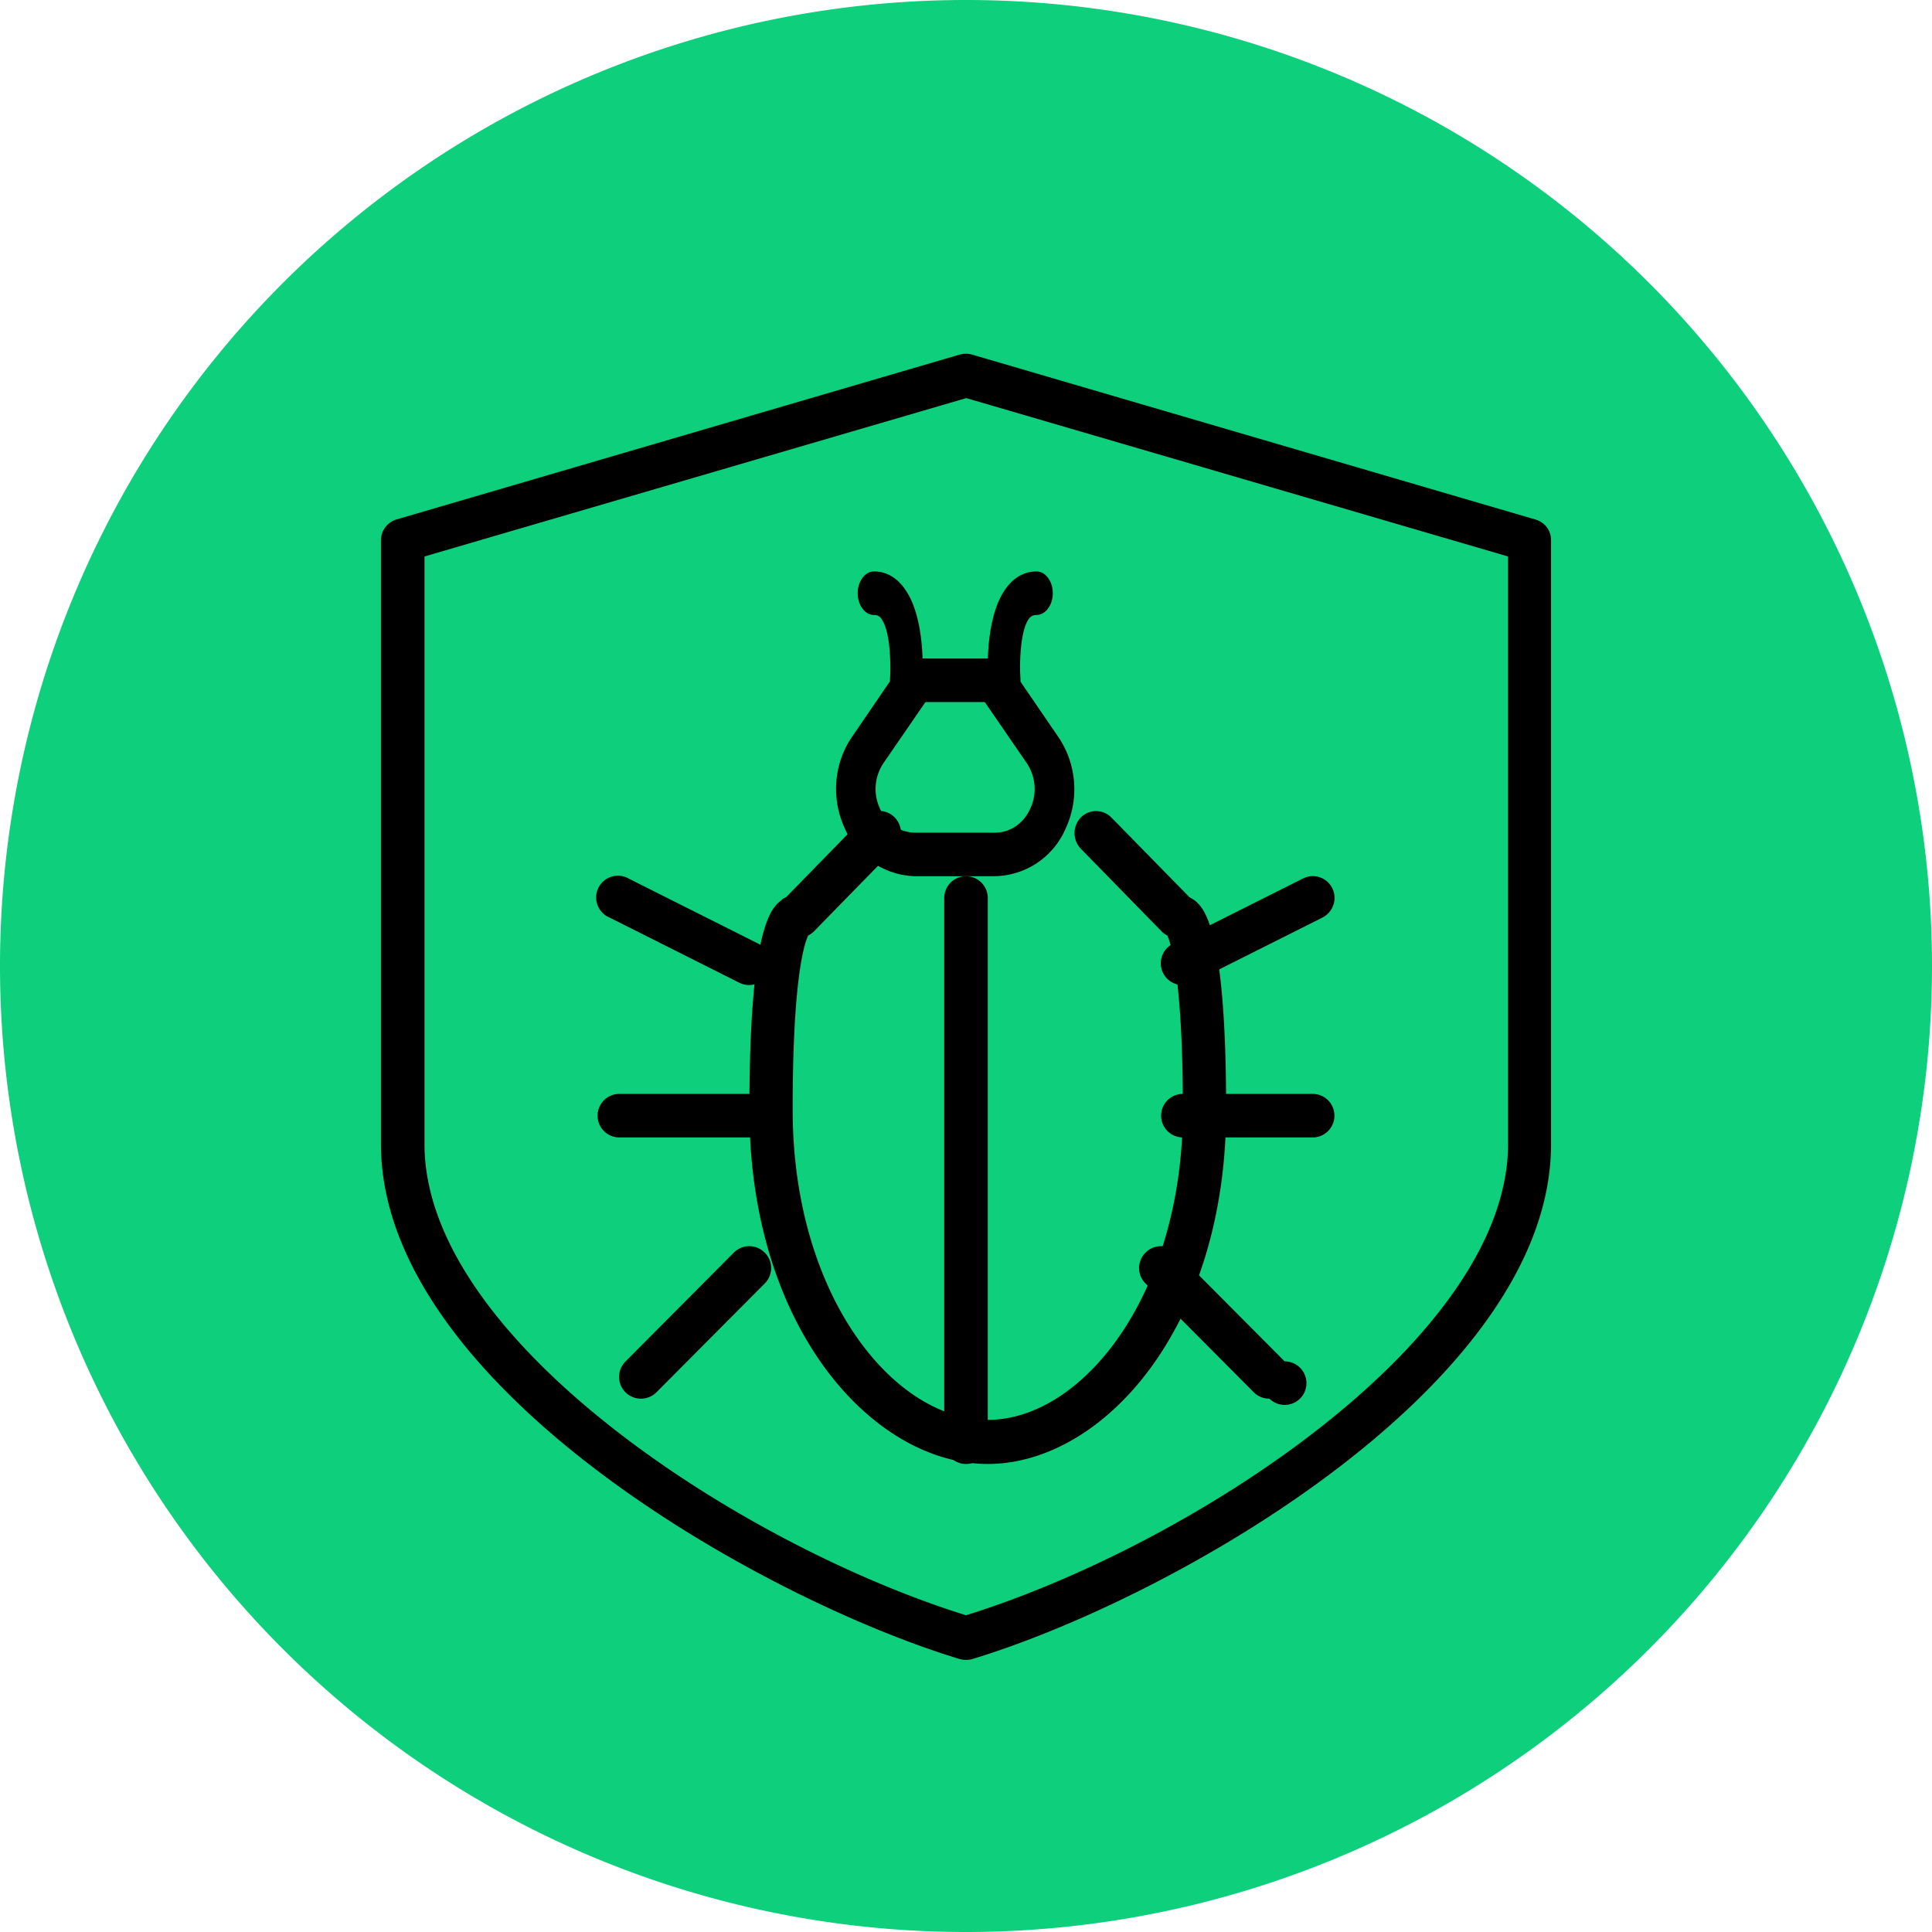 <svg xmlns="http://www.w3.org/2000/svg" xmlns:xlink="http://www.w3.org/1999/xlink" width="71" height="71"><defs><path id="b" d="M810 801.5a35.5 35.5 0 1 1 71 0 35.5 35.5 0 0 1-71 0z"/><path id="c" d="M846.3 819.8c-4.21 0-8.76-4.98-8.76-13.02 0-6.77.82-7.43 1.18-7.7.04-.05.1-.08.17-.11l2.86-2.93a.79.79 0 0 1 1.13 0c.31.32.31.83 0 1.15l-2.98 3.05a.82.82 0 0 1-.2.14c-.15.32-.57 1.62-.57 6.4 0 6.82 3.7 11.4 7.17 11.4 3.46 0 7.17-4.58 7.17-11.4 0-4.78-.43-6.08-.57-6.4a.82.82 0 0 1-.2-.14l-2.98-3.05a.83.83 0 0 1 0-1.15.79.79 0 0 1 1.12 0l2.87 2.93.17.1c.35.28 1.18.94 1.18 7.71 0 8.04-4.55 13.02-8.76 13.02"/><path id="d" d="M845.5 819.8a.8.8 0 0 1-.8-.8v-20a.8.8 0 0 1 1.6 0v20a.8.8 0 0 1-.8.8"/><path id="e" d="M843.3 791.8h-.06c-.32-.05-.56-.44-.53-.88.03-.5.01-1.7-.3-2.15a.311.311 0 0 0-.3-.17c-.32 0-.59-.36-.59-.8 0-.44.27-.8.6-.8.46 0 .87.24 1.17.7.74 1.1.62 3.15.6 3.38-.03.41-.29.72-.59.72"/><path id="f" d="M846.9 791.8c-.3 0-.55-.3-.58-.72-.02-.23-.15-2.28.6-3.39.3-.45.7-.69 1.18-.69.32 0 .59.36.59.8 0 .44-.27.8-.6.8-.13 0-.22.05-.3.17-.3.45-.33 1.65-.29 2.15.03.44-.2.83-.53.88h-.06"/><path id="g" d="M837.53 802.2a.8.8 0 0 1-.35-.08l-4.78-2.4a.8.8 0 1 1 .71-1.43l4.78 2.4a.8.8 0 0 1-.36 1.51"/><path id="h" d="M837.53 807.8h-4.77a.8.8 0 0 1 0-1.6h4.77a.8.8 0 0 1 0 1.6"/><path id="i" d="M833.56 817.4a.8.8 0 0 1-.57-1.37l3.98-4a.8.8 0 0 1 1.13 0 .8.8 0 0 1 0 1.14l-3.98 4a.8.8 0 0 1-.56.23"/><path id="a" d="M824 779h43v48h-43z"/><path id="k" d="M845.5 827a.8.8 0 0 1-.23-.03c-7.42-2.25-21.27-10.11-21.27-18.93v-22.19a.8.8 0 0 1 .57-.76l20.7-6.06c.15-.04.3-.04.45 0l20.7 6.06c.35.1.58.4.58.76v22.2c0 8.8-13.85 16.67-21.27 18.92a.8.8 0 0 1-.23.03zm-19.9-40.55v21.6c0 7.2 11.68 14.75 19.9 17.31 8.23-2.56 19.92-10.12 19.92-17.32v-21.59l-19.91-5.82z"/><path id="l" d="M846.56 798.2h-2.92a2.89 2.89 0 0 1-2.6-1.77c-.5-1.09-.4-2.37.27-3.35l1.75-2.56a.7.7 0 0 1 .58-.32h2.92a.7.7 0 0 1 .58.32l1.75 2.56c.67.98.78 2.26.28 3.35a2.89 2.89 0 0 1-2.61 1.77zm-2.55-6.4l-1.54 2.24a1.7 1.7 0 0 0-.13 1.68c.25.55.74.88 1.3.88h2.92c.56 0 1.05-.33 1.3-.88a1.7 1.7 0 0 0-.13-1.68l-1.54-2.24z"/><path id="m" d="M853.47 802.2a.8.8 0 0 1-.36-1.52l4.78-2.4a.8.8 0 0 1 1.07.36c.2.4.03.88-.36 1.08l-4.78 2.4a.8.8 0 0 1-.35.08"/><path id="n" d="M858.24 807.8h-4.77a.8.8 0 0 1 0-1.6h4.77a.8.8 0 0 1 0 1.6"/><path id="o" d="M856.65 817.4a.8.8 0 0 1-.57-.23l-3.98-4a.8.8 0 0 1 0-1.14.8.8 0 0 1 1.13 0l3.98 4a.8.8 0 1 1-.56 1.37"/><clipPath id="j"><use xlink:href="#a"/></clipPath></defs><use fill="#0ecf7b" xlink:href="#b" transform="translate(-810 -766)"/><use xlink:href="#c" transform="translate(-810 -766)"/><use xlink:href="#d" transform="translate(-810 -766)"/><use xlink:href="#e" transform="translate(-810 -766)"/><use xlink:href="#f" transform="translate(-810 -766)"/><use xlink:href="#g" transform="translate(-810 -766)"/><use xlink:href="#h" transform="translate(-810 -766)"/><use xlink:href="#i" transform="translate(-810 -766)"/><g clip-path="url(#j)" transform="translate(-810 -766)"><use xlink:href="#k"/></g><use xlink:href="#l" transform="translate(-810 -766)"/><use xlink:href="#m" transform="translate(-810 -766)"/><use xlink:href="#n" transform="translate(-810 -766)"/><use xlink:href="#o" transform="translate(-810 -766)"/></svg>